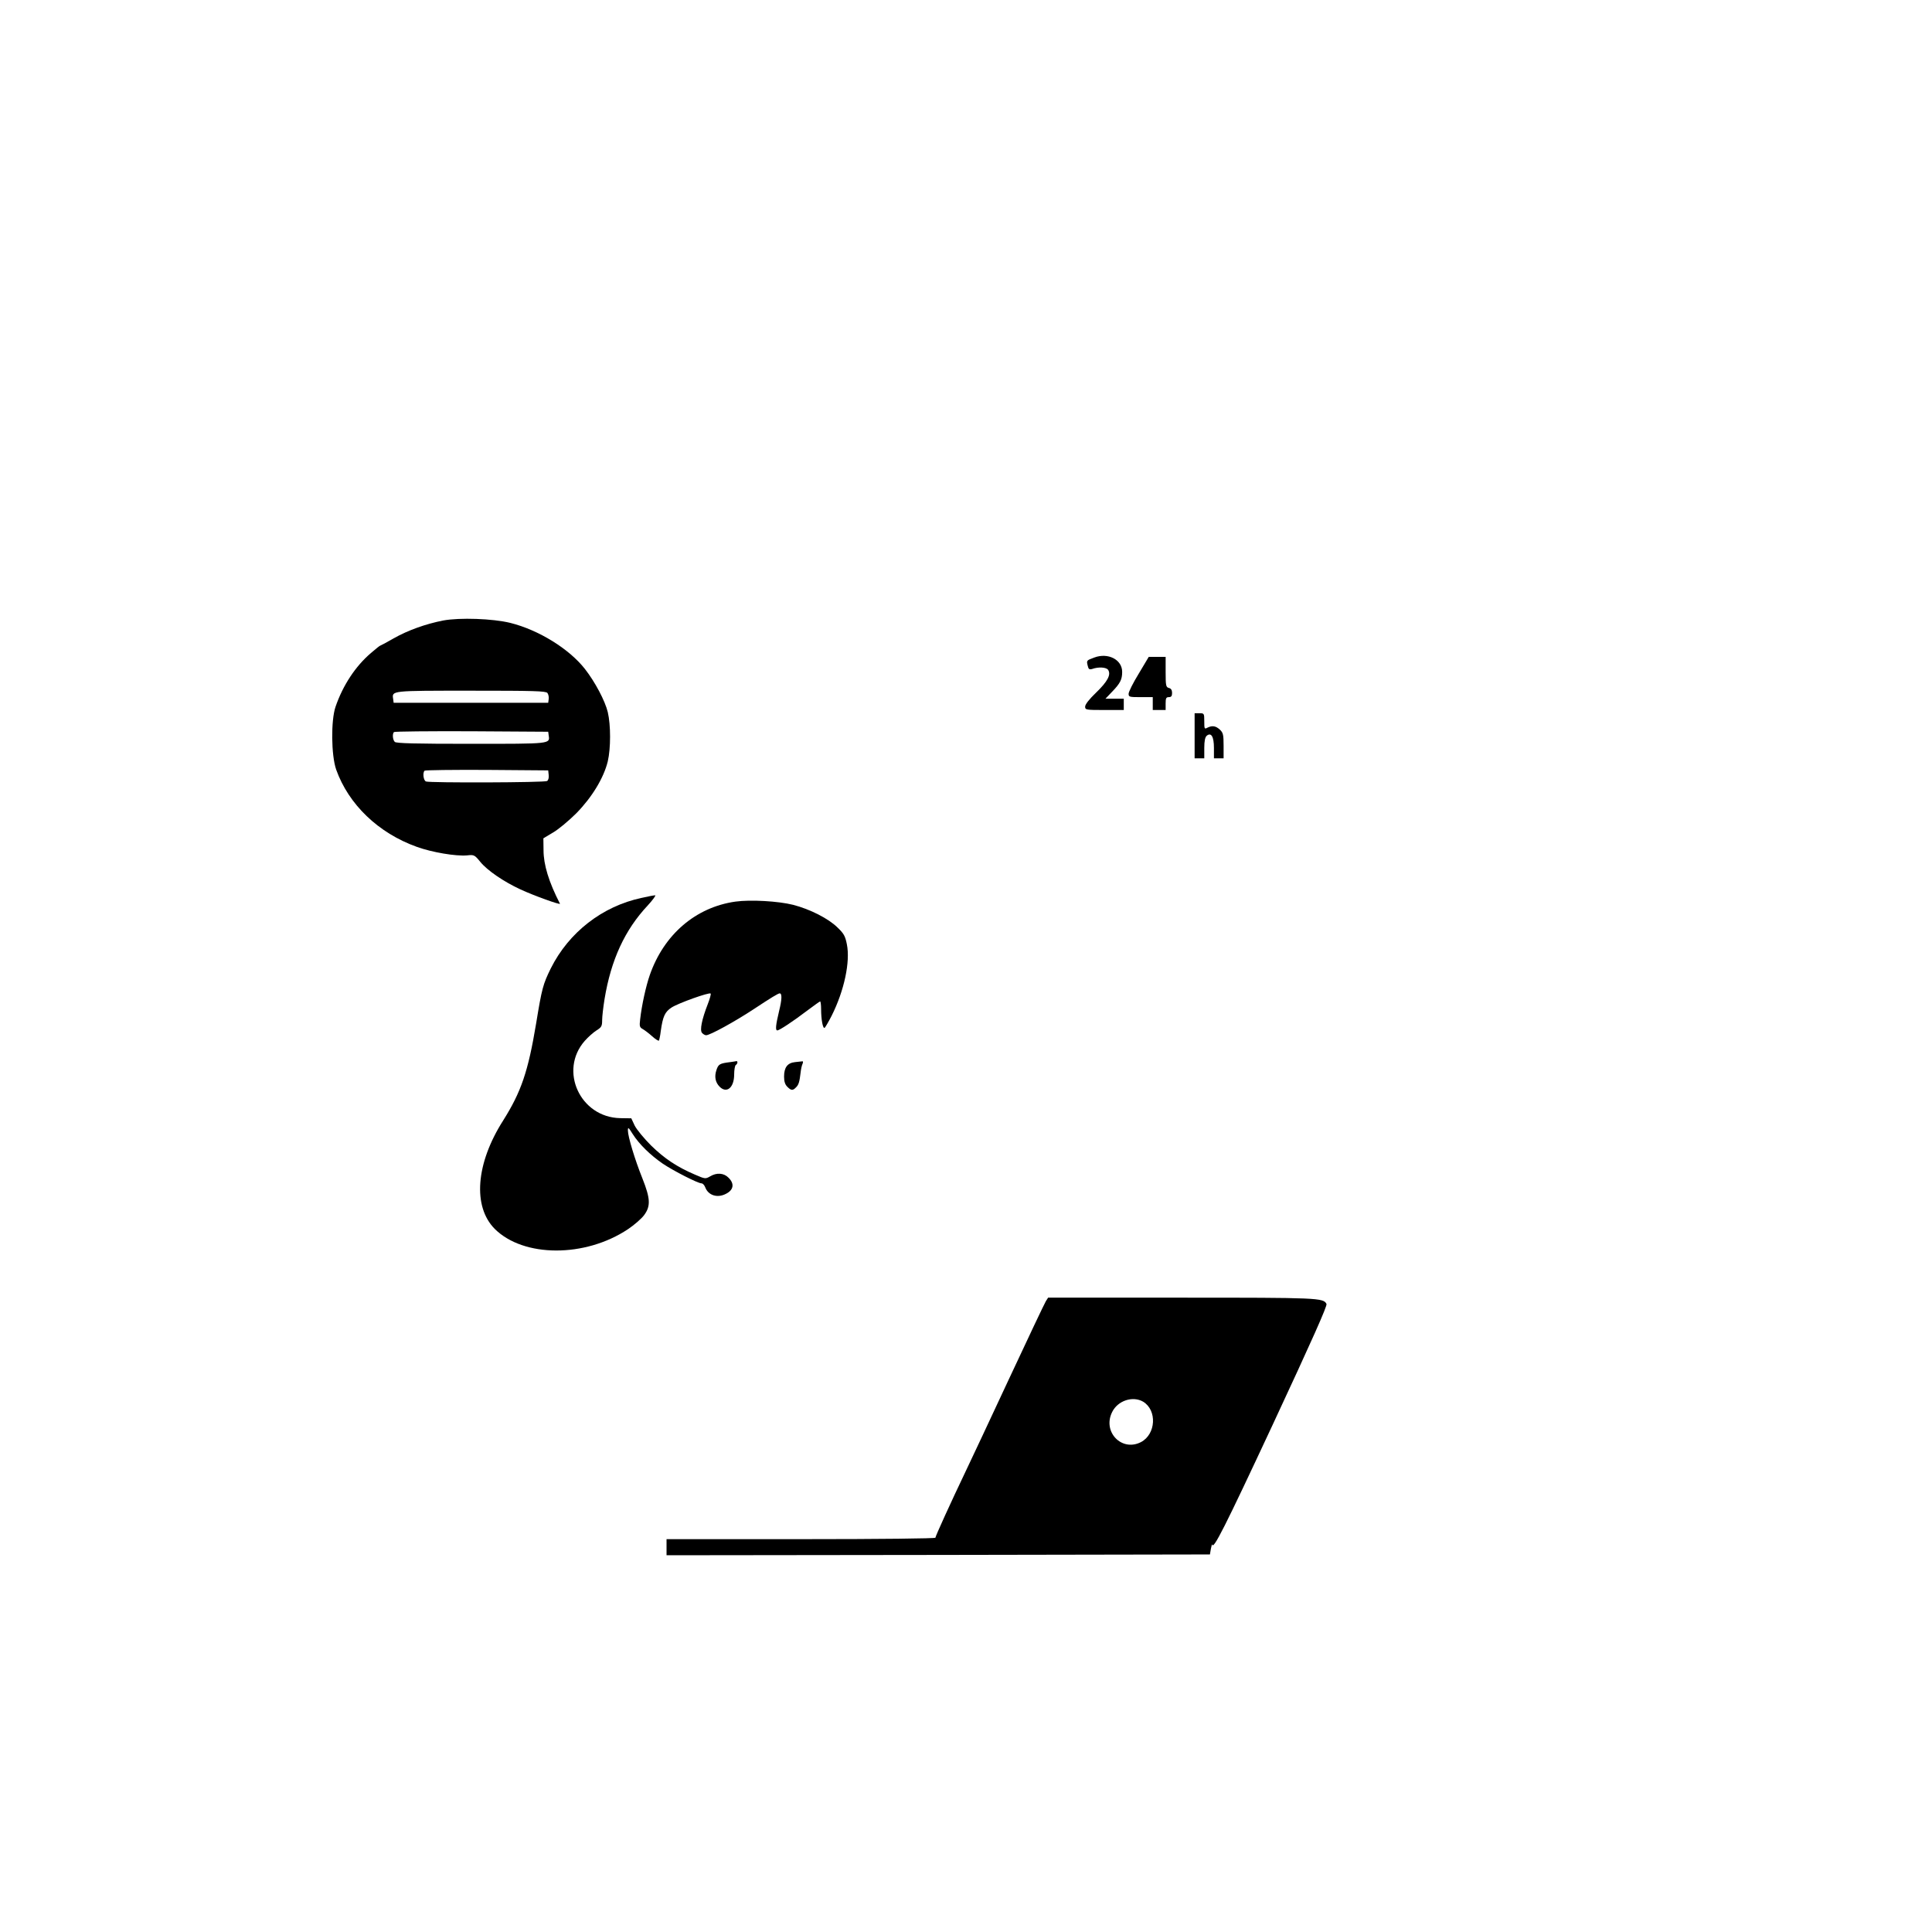 <?xml version="1.0" standalone="no"?>
<!DOCTYPE svg PUBLIC "-//W3C//DTD SVG 20010904//EN"
 "http://www.w3.org/TR/2001/REC-SVG-20010904/DTD/svg10.dtd">
<svg version="1.0" xmlns="http://www.w3.org/2000/svg"
 width="1200pt" height="1200pt" viewBox="0 0 1200 1200"
 preserveAspectRatio="xMidYMid meet">
<g transform="translate(0,1200) scale(0.1,-0.1)"
fill="#000000" stroke="none">
<path d="M2753 8146 c-108 -21 -220 -61 -308 -111 -43 -25 -81 -45 -83 -45 -3
0 -29 -21 -58 -46 -96 -82 -174 -200 -220 -334 -29 -85 -27 -301 4 -390 77
-216 261 -394 501 -480 94 -34 242 -59 312 -53 43 5 47 3 82 -40 44 -54 147
-124 249 -171 86 -40 251 -99 246 -89 -69 134 -102 242 -102 332 l-1 74 60 36
c33 19 98 73 145 120 97 99 170 219 195 322 19 81 19 226 0 306 -17 70 -78
186 -142 268 -98 125 -287 242 -463 286 -109 27 -315 34 -417 15z m647 -450
c6 -8 10 -25 8 -38 l-3 -23 -480 0 -480 0 -3 23 c-8 53 -16 52 483 52 391 0
464 -2 475 -14z m8 -264 c8 -53 16 -52 -482 -52 -346 0 -465 3 -474 12 -13 13
-16 50 -5 61 3 4 221 6 482 5 l476 -3 3 -23z m0 -246 c2 -16 -2 -32 -10 -37
-15 -10 -728 -12 -752 -3 -16 6 -22 54 -9 67 4 4 178 6 387 5 l381 -3 3 -29z"/>
<path d="M6797 7916 c-49 -18 -49 -18 -41 -51 5 -22 10 -25 28 -20 39 14 88
11 99 -6 19 -30 -4 -72 -74 -140 -43 -41 -69 -74 -69 -88 0 -20 4 -21 120 -21
l120 0 0 35 0 35 -57 0 -57 0 41 43 c51 53 63 76 63 124 0 76 -88 121 -173 89z"/>
<path d="M7073 7816 c-35 -57 -63 -113 -63 -125 0 -20 5 -21 75 -21 l75 0 0
-40 0 -40 40 0 40 0 0 40 c0 33 3 40 20 40 15 0 20 7 20 26 0 17 -6 28 -20 31
-18 5 -20 14 -20 99 l0 94 -52 0 -53 0 -62 -104z"/>
<path d="M7420 7430 l0 -140 30 0 30 0 0 64 c0 44 5 67 15 76 28 23 45 -5 45
-76 l0 -64 30 0 30 0 0 78 c0 69 -3 81 -23 100 -26 24 -48 27 -78 12 -18 -10
-19 -7 -19 40 0 49 -1 50 -30 50 l-30 0 0 -140z"/>
<path d="M3985 6423 c-244 -52 -452 -214 -564 -438 -48 -98 -55 -122 -91 -342
-50 -300 -93 -425 -205 -603 -170 -267 -190 -534 -52 -673 179 -178 561 -179
827 -2 39 26 85 66 101 88 41 56 39 102 -11 228 -47 117 -90 260 -90 297 0 23
3 21 30 -22 40 -63 111 -132 187 -184 67 -45 218 -122 240 -122 8 0 18 -11 23
-24 19 -51 76 -69 129 -41 48 24 54 63 16 100 -29 30 -74 33 -115 8 -28 -16
-31 -16 -93 11 -112 48 -189 99 -273 181 -44 44 -90 100 -102 124 l-21 45 -69
1 c-249 5 -382 296 -220 480 21 24 54 53 73 65 31 19 35 27 35 63 0 23 7 83
15 132 40 243 126 430 269 582 32 35 52 63 45 62 -8 0 -45 -7 -84 -16z"/>
<path d="M4568 6400 c-247 -35 -444 -204 -532 -456 -24 -69 -50 -187 -60 -276
-5 -41 -3 -49 15 -59 11 -6 38 -26 59 -45 21 -19 40 -31 43 -27 2 4 8 31 11
58 13 93 26 120 67 147 41 27 234 96 243 87 3 -3 -5 -33 -18 -66 -37 -95 -50
-161 -36 -178 7 -8 18 -15 26 -15 24 0 177 84 294 161 109 72 153 99 163 99
15 0 14 -38 -4 -110 -21 -88 -24 -120 -11 -120 13 0 99 57 183 121 43 32 80
59 83 59 3 0 6 -21 6 -47 0 -66 11 -124 22 -117 4 3 24 37 43 74 79 157 117
337 95 445 -10 51 -19 67 -59 105 -56 55 -170 113 -275 140 -92 23 -263 33
-358 20z"/>
<path d="M4535 5403 c-65 -8 -73 -13 -85 -49 -14 -41 -7 -77 20 -104 44 -44
90 -5 90 76 0 29 5 56 10 59 12 7 14 26 3 24 -5 -1 -21 -4 -38 -6z"/>
<path d="M4938 5403 c-47 -5 -68 -33 -68 -90 0 -30 6 -49 20 -63 24 -24 34
-25 54 -4 17 16 22 35 29 94 2 19 7 43 12 53 4 9 3 16 -1 15 -5 -1 -26 -3 -46
-5z"/>
<path d="M6496 3918 c-8 -13 -111 -230 -229 -483 -118 -253 -237 -507 -265
-565 -97 -203 -192 -412 -192 -421 0 -5 -335 -9 -835 -9 l-835 0 0 -50 0 -50
1688 2 1687 3 6 35 c4 19 7 31 8 27 6 -37 78 106 376 744 246 528 340 739 334
750 -19 38 -52 39 -900 39 l-829 0 -14 -22z m604 -624 c88 -53 80 -202 -13
-251 -120 -62 -241 64 -179 187 35 71 128 101 192 64z"/>
</g>
</svg>
